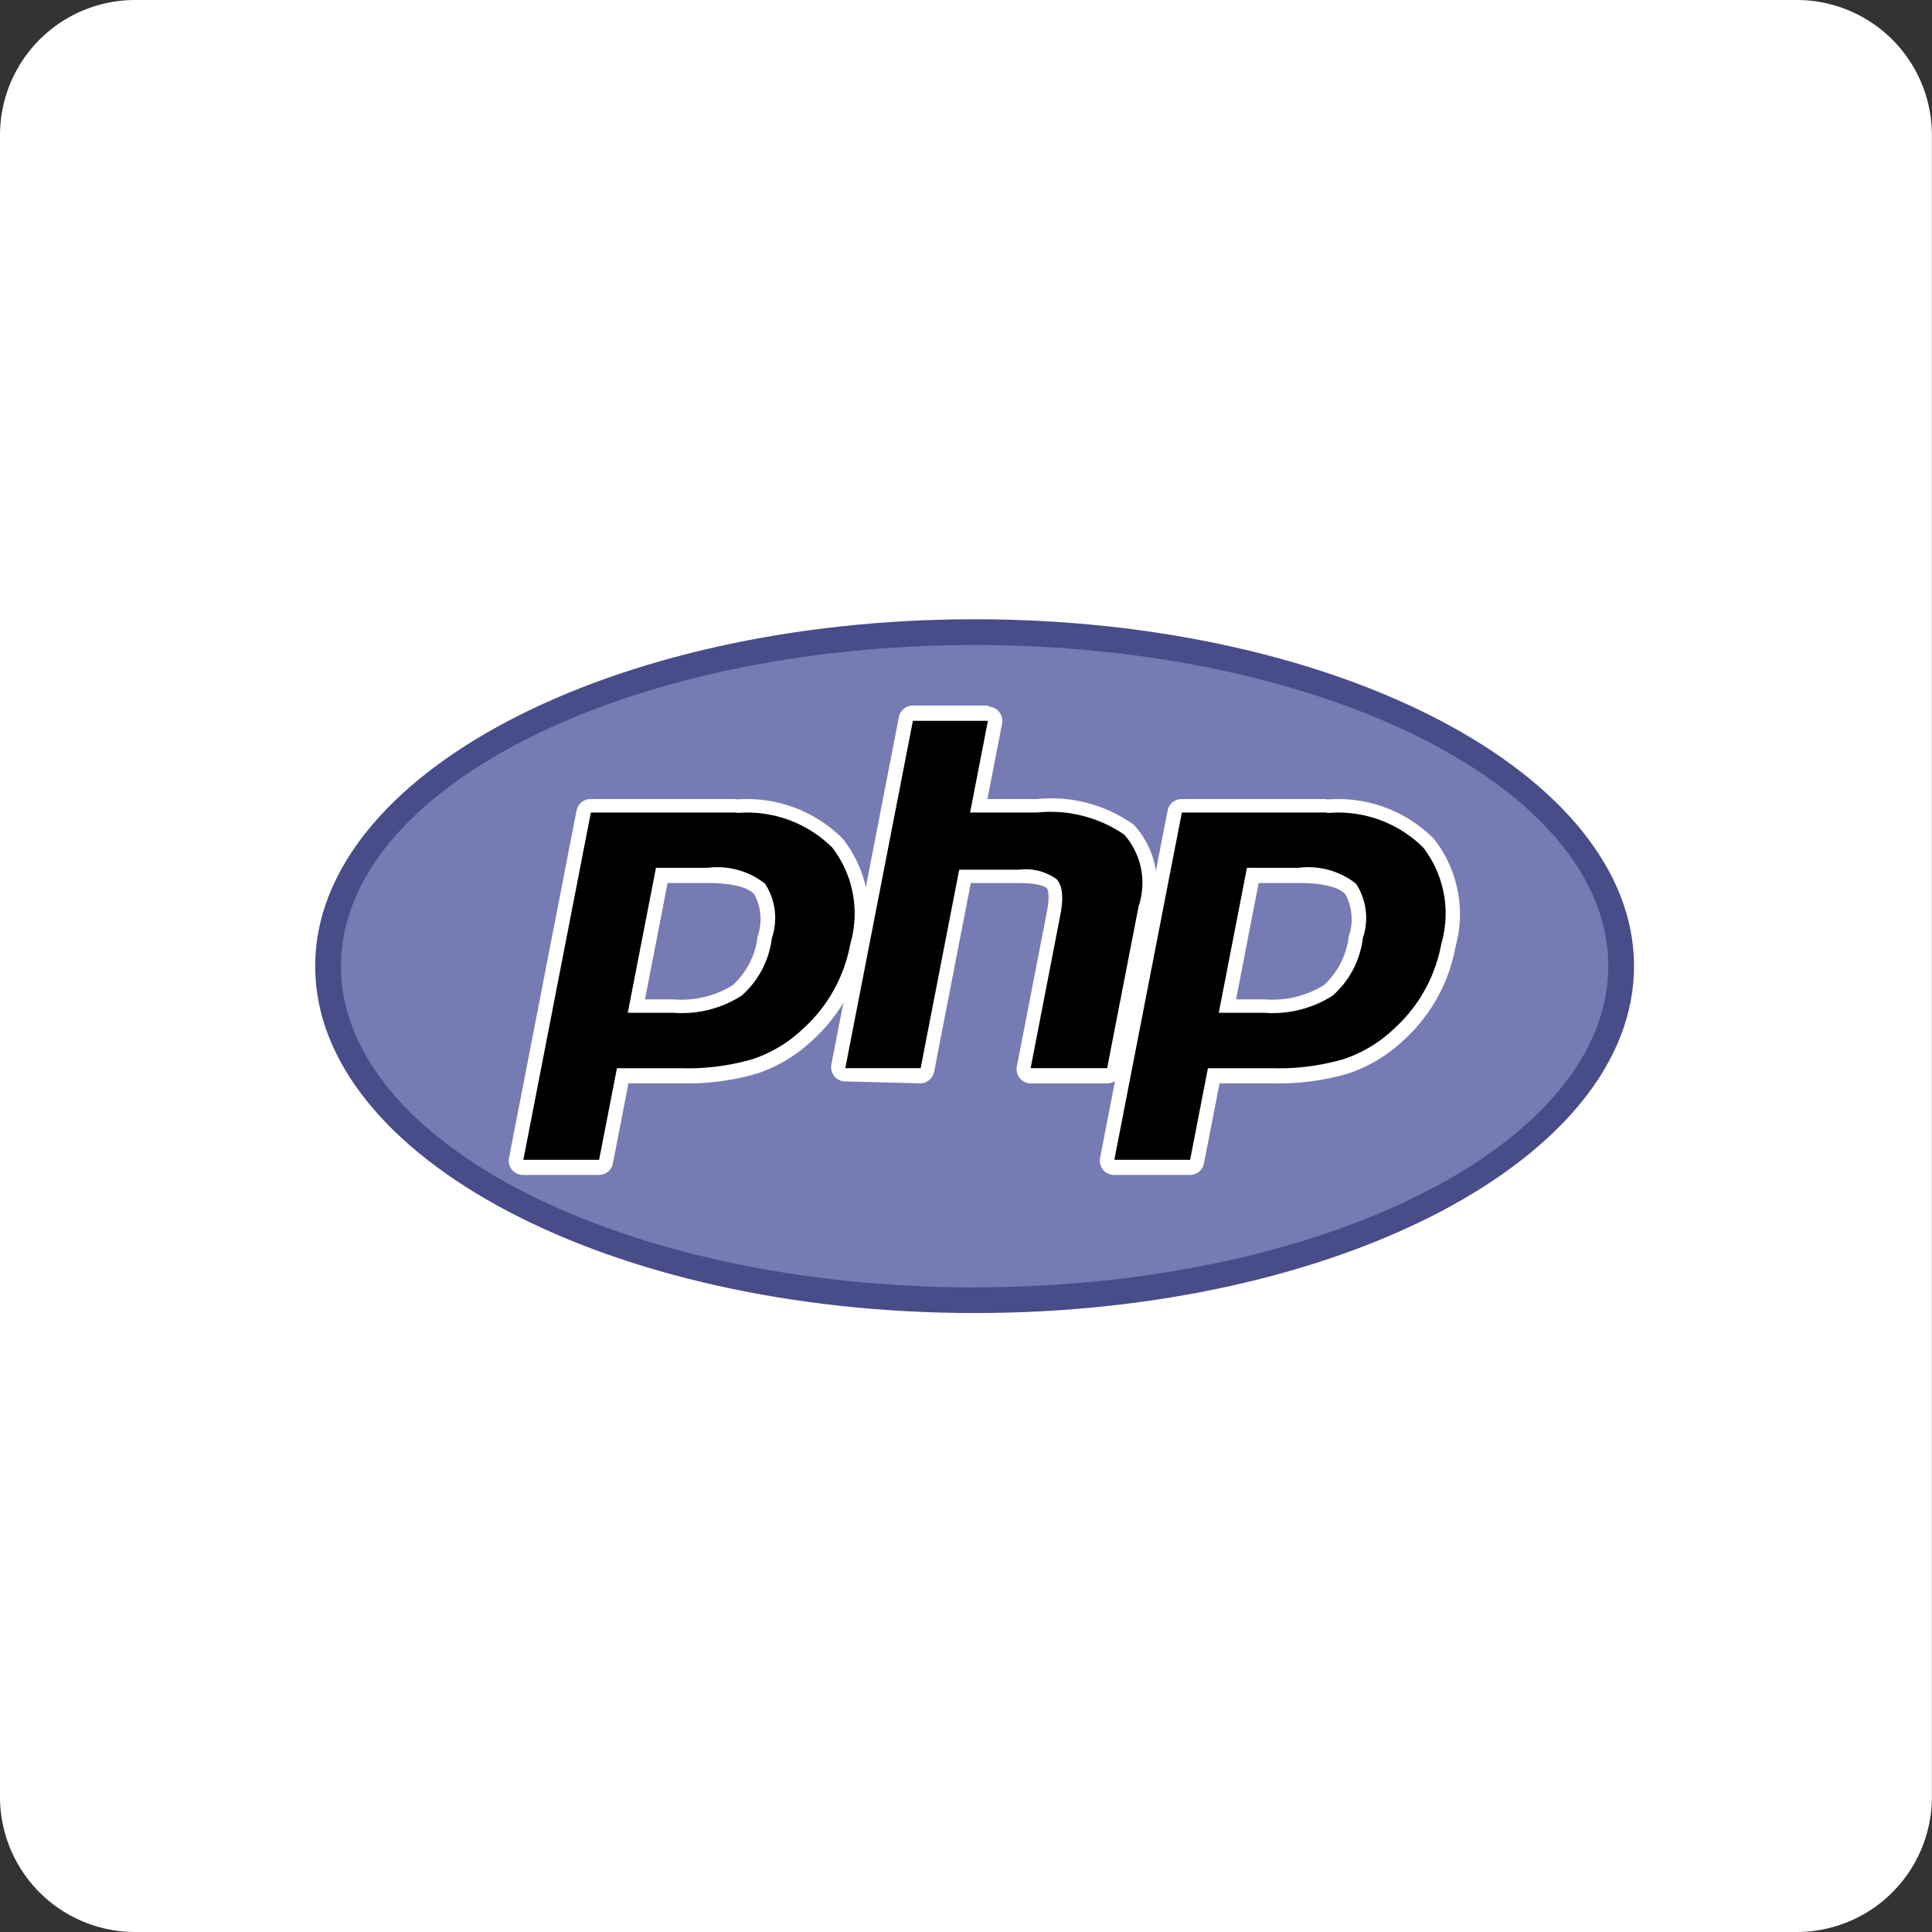 <svg id="i_php" xmlns="http://www.w3.org/2000/svg" xmlns:xlink="http://www.w3.org/1999/xlink" width="71.561" height="71.561" viewBox="0 0 71.561 71.561">
  <rect x="0" y="0" width="71.561" height="71.561" fill="#333333" stroke="none"/>
  <defs>
    <clipPath id="clip-path">
      <path id="Trazado_113" data-name="Trazado 113" d="M123.674,65.087c0,7.1,10.934,12.849,24.425,12.849s24.425-5.753,24.425-12.849S161.588,52.238,148.1,52.238s-24.425,5.753-24.425,12.849" fill="none"/>
    </clipPath>
    <radialGradient id="radial-gradient" cx="0.3" cy="0.176" r="1.248" gradientTransform="translate(-1.2) scale(0.526 1)" gradientUnits="objectBoundingBox">
      <stop offset="0" stop-color="#aeb2d5"/>
      <stop offset="0.3" stop-color="#aeb2d5"/>
      <stop offset="0.75" stop-color="#484c89"/>
      <stop offset="1" stop-color="#484c89"/>
    </radialGradient>
    <clipPath id="clip-path-2">
      <rect id="Rectángulo_35" data-name="Rectángulo 35" width="50.886" height="28.624" transform="translate(122.686 50.769)" fill="none"/>
    </clipPath>
  </defs>
  <path id="Trazado_111" data-name="Trazado 111" d="M178.9,100.862H117.355a5.006,5.006,0,0,1-5.006-5.006V34.307a5.006,5.006,0,0,1,5.006-5.006H178.9a5.006,5.006,0,0,1,5.006,5.006V95.856a5.006,5.006,0,0,1-5.006,5.006" transform="translate(-112.349 -29.301)" fill="#fff"/>
  <g id="Grupo_97" data-name="Grupo 97" transform="translate(-112 -29.301)">
    <g id="Grupo_96" data-name="Grupo 96" clip-path="url(#clip-path)">
      <rect id="Rectángulo_34" data-name="Rectángulo 34" width="48.85" height="25.698" transform="translate(123.674 52.238)" fill="url(#radial-gradient)"/>
    </g>
  </g>
  <g id="Grupo_99" data-name="Grupo 99" transform="translate(-112 -29.301)">
    <g id="Grupo_98" data-name="Grupo 98" clip-path="url(#clip-path-2)">
      <path id="Trazado_114" data-name="Trazado 114" d="M148.1,76.982c12.963,0,23.471-5.325,23.471-11.9S161.061,53.193,148.1,53.193s-23.471,5.325-23.471,11.894,10.508,11.9,23.471,11.9" fill="#777bb3"/>
      <path id="Trazado_115" data-name="Trazado 115" d="M136.94,66.6a3.911,3.911,0,0,0,2.374-.586,3.178,3.178,0,0,0,1.026-1.982,2.138,2.138,0,0,0-.191-1.8,2.677,2.677,0,0,0-1.941-.5H136.5L135.55,66.6Zm-5.557,5.937a.273.273,0,0,1-.106-.019.265.265,0,0,1-.159-.295l2.493-12.83a.264.264,0,0,1,.259-.214h5.4a4.739,4.739,0,0,1,3.743,1.366,4.267,4.267,0,0,1,.73,3.785,5.842,5.842,0,0,1-1.839,3.293,5.218,5.218,0,0,1-1.961,1.175,8.872,8.872,0,0,1-2.693.347h-2.195l-.617,3.177a.265.265,0,0,1-.26.215Z"/>
      <path id="Trazado_116" data-name="Trazado 116" d="M136.727,62.007h1.479c1.181,0,1.591.259,1.731.414a1.942,1.942,0,0,1,.126,1.563,2.907,2.907,0,0,1-.92,1.808,3.645,3.645,0,0,1-2.2.526H135.89Zm2.568-3.109h-5.421a.528.528,0,0,0-.52.428l-2.5,12.864a.53.53,0,0,0,.294.581.522.522,0,0,0,.234.05h2.8a.531.531,0,0,0,.52-.429l.576-2.964h1.97a9.152,9.152,0,0,0,2.781-.36,5.51,5.51,0,0,0,2.064-1.235,6.136,6.136,0,0,0,1.921-3.442,4.523,4.523,0,0,0-.793-4.017,4.993,4.993,0,0,0-3.949-1.459m-4,7.9h1.681a4.107,4.107,0,0,0,2.519-.637,3.386,3.386,0,0,0,1.117-2.127,2.328,2.328,0,0,0-.253-2.019,2.861,2.861,0,0,0-2.124-.588h-1.915l-1.044,5.371m4.022-7.4a4.478,4.478,0,0,1,3.55,1.278,4.006,4.006,0,0,1,.671,3.566,5.586,5.586,0,0,1-1.761,3.155,4.96,4.96,0,0,1-1.867,1.12,8.6,8.6,0,0,1-2.617.334h-2.4l-.659,3.392h-2.807l2.5-12.863h5.421" fill="#fff"/>
      <path id="Trazado_117" data-name="Trazado 117" d="M150.182,69.145a.281.281,0,0,1-.107-.019.265.265,0,0,1-.158-.295l1.1-5.677c.1-.54.079-.927-.073-1.091-.093-.1-.372-.268-1.2-.268h-2l-1.387,7.136a.265.265,0,0,1-.26.214h-2.787a.273.273,0,0,1-.106-.019.267.267,0,0,1-.16-.3l2.506-12.9a.266.266,0,0,1,.261-.215H148.6a.261.261,0,0,1,.107.02.27.27,0,0,1,.159.3l-.611,3.144h2.165a5,5,0,0,1,3.4.884,2.945,2.945,0,0,1,.613,2.886l-1.162,5.981a.266.266,0,0,1-.26.214Z"/>
      <path id="Trazado_118" data-name="Trazado 118" d="M148.623,55.435h-2.809a.528.528,0,0,0-.52.428l-2.5,12.864a.53.53,0,0,0,.294.581.537.537,0,0,0,.234.049l2.759.071A.534.534,0,0,0,146.6,69l1.358-6.99h1.8c.832,0,1.006.178,1.013.186.051.054.117.305.008.869l-1.114,5.731a.53.53,0,0,0,.531.635h2.81a.53.53,0,0,0,.521-.43l1.166-6A3.2,3.2,0,0,0,154,59.855a5.251,5.251,0,0,0-3.593-.957h-1.832l.542-2.793a.53.53,0,0,0-.52-.631m0,.5-.665,3.423h2.475a4.835,4.835,0,0,1,3.234.818,2.707,2.707,0,0,1,.534,2.65l-1.167,6h-2.833l1.1-5.677q.189-.969-.138-1.321a1.949,1.949,0,0,0-1.392-.352h-2.216l-1.428,7.35h-2.791L145.814,56h2.809" fill="#fff"/>
      <path id="Trazado_119" data-name="Trazado 119" d="M158.832,66.6a3.911,3.911,0,0,0,2.374-.586,3.17,3.17,0,0,0,1.026-1.982,2.135,2.135,0,0,0-.191-1.8,2.677,2.677,0,0,0-1.941-.5h-1.71l-.947,4.876Zm-5.557,5.937a.273.273,0,0,1-.106-.019.266.266,0,0,1-.159-.295l2.493-12.83a.266.266,0,0,1,.26-.214h5.4a4.739,4.739,0,0,1,3.743,1.366,4.267,4.267,0,0,1,.731,3.785,5.857,5.857,0,0,1-1.839,3.293,5.234,5.234,0,0,1-1.961,1.175,8.879,8.879,0,0,1-2.694.347H156.95l-.618,3.179a.262.262,0,0,1-.258.213Z"/>
      <path id="Trazado_120" data-name="Trazado 120" d="M158.62,62.007H160.1c1.181,0,1.591.259,1.731.414a1.938,1.938,0,0,1,.126,1.563,2.907,2.907,0,0,1-.92,1.808,3.645,3.645,0,0,1-2.195.526h-1.058Zm2.514-3.109h-5.367a.528.528,0,0,0-.52.428l-2.5,12.864a.53.53,0,0,0,.294.581.522.522,0,0,0,.234.05h2.8a.53.53,0,0,0,.52-.429l.576-2.964h1.97a9.152,9.152,0,0,0,2.781-.36,5.5,5.5,0,0,0,2.064-1.236,6.129,6.129,0,0,0,1.921-3.441,4.523,4.523,0,0,0-.793-4.017,4.993,4.993,0,0,0-3.949-1.459m-4.057,7.9h1.735a4.107,4.107,0,0,0,2.519-.637,3.381,3.381,0,0,0,1.117-2.127,2.328,2.328,0,0,0-.253-2.019,2.861,2.861,0,0,0-2.124-.588h-1.915l-1.044,5.371m4.022-7.4a4.478,4.478,0,0,1,3.55,1.278,4.006,4.006,0,0,1,.671,3.566,5.585,5.585,0,0,1-1.761,3.155,4.96,4.96,0,0,1-1.867,1.12,8.6,8.6,0,0,1-2.617.334h-2.4l-.659,3.392h-2.807l2.5-12.863h5.367" fill="#fff"/>
    </g>
  </g>
</svg>

